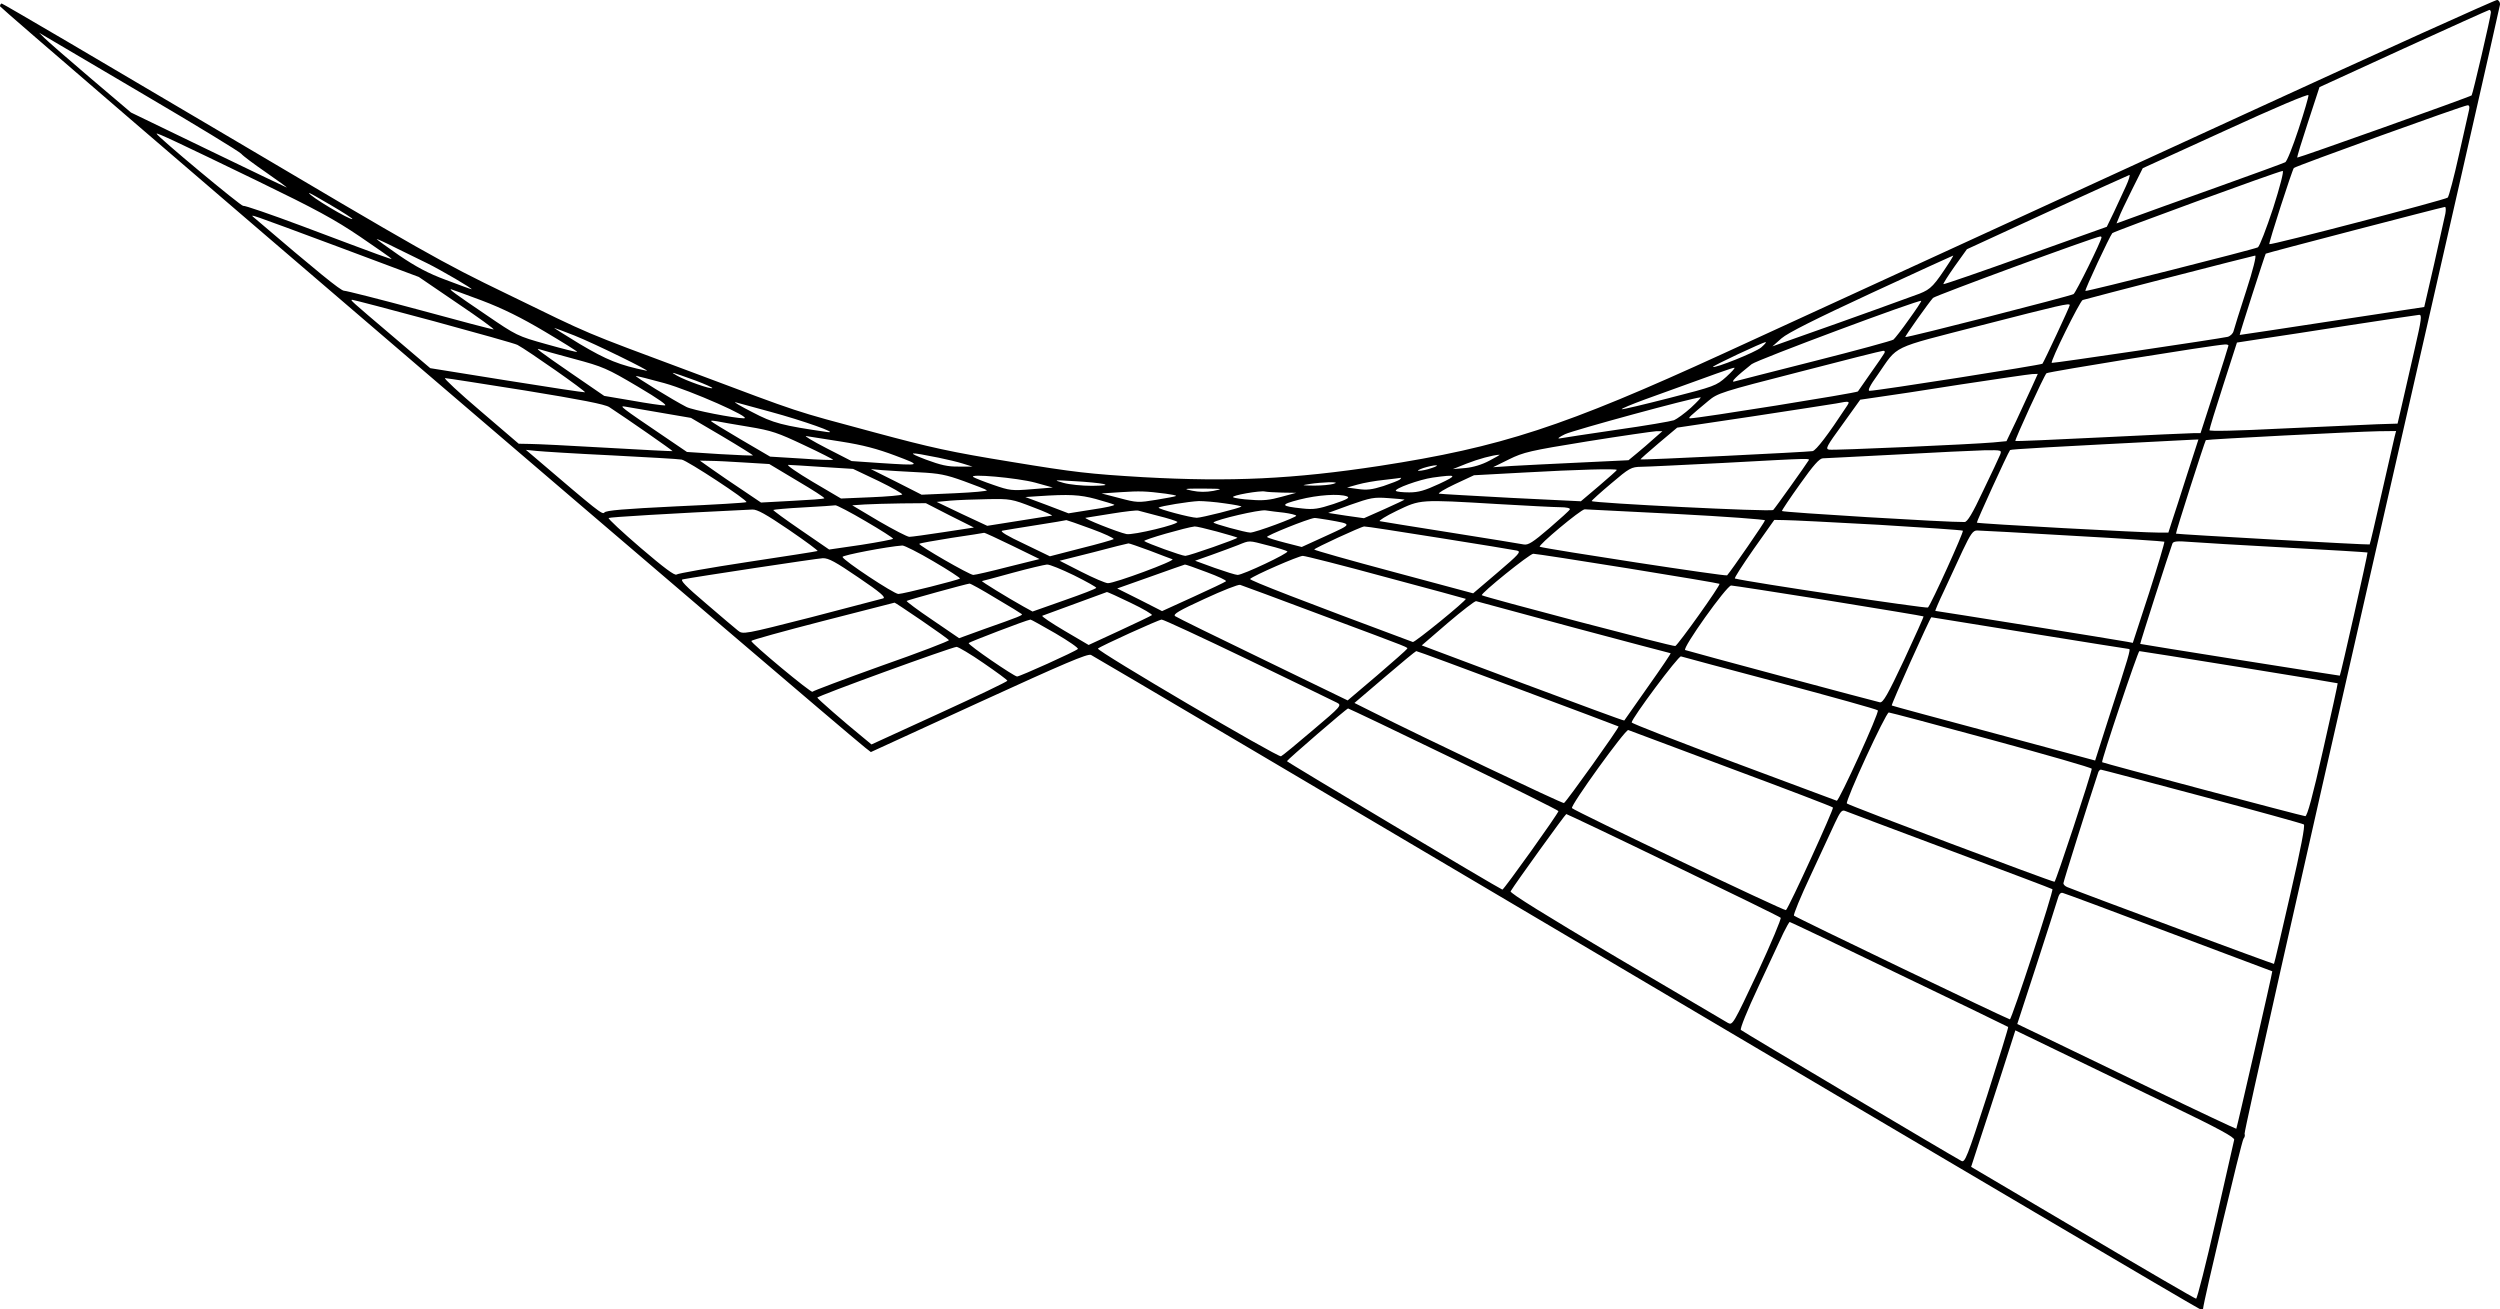<?xml version="1.0" standalone="no"?>
<!DOCTYPE svg PUBLIC "-//W3C//DTD SVG 20010904//EN"
 "http://www.w3.org/TR/2001/REC-SVG-20010904/DTD/svg10.dtd">
<svg version="1.0" xmlns="http://www.w3.org/2000/svg"
 width="1181.3pt" height="618.61pt" viewBox="0 0 1181.3 618.61"
 preserveAspectRatio="xMidYMid meet">
<style>
  path { fill: #000000; }
  @media (prefers-color-scheme: dark) {
    path { fill: #ffffff; }
  }
</style>
<g transform="translate(-94,833.667) scale(0.1,-0.1)"
fill="#000000" stroke="none">
<path d="M11550 7799 c-1125 -517 -1358 -624 -2465 -1132 -757 -347 -1051
-443 -1627 -532 -407 -62 -702 -76 -1117 -53 -253 15 -324 23 -621 72 -289 47
-379 67 -650 140 -397 107 -327 84 -860 284 -533 199 -460 168 -875 370 -311
150 -389 195 -1354 766 -563 333 -1028 606 -1033 606 -4 0 -8 -6 -8 -13 0 -10
3926 -3373 4088 -3503 l27 -21 510 234 c404 185 514 232 530 225 11 -5 1190
-701 2620 -1547 1430 -846 2608 -1540 2618 -1543 9 -2 17 -2 17 1 0 25 182
793 191 803 6 7 8 17 5 23 -4 5 266 1203 599 2663 333 1459 607 2662 608 2673
1 10 -5 20 -13 22 -8 1 -544 -241 -1190 -538z m1160 479 c0 -18 -86 -387 -91
-392 -7 -7 -821 -297 -824 -294 -2 2 21 77 51 168 l54 165 397 182 c219 100
401 182 406 183 4 0 7 -6 7 -12z m-11090 -388 c245 -144 452 -270 460 -280 8
-10 62 -50 120 -90 58 -40 100 -71 94 -69 -6 2 -174 83 -373 179 l-362 175
-192 163 c-106 90 -203 175 -217 189 l-25 25 25 -15 c14 -8 225 -133 470 -277z
m10181 -164 c-27 -82 -55 -153 -63 -156 -7 -4 -155 -58 -328 -120 -173 -62
-350 -125 -392 -141 l-77 -28 11 27 c5 15 33 74 61 130 l52 104 390 178 c233
107 391 174 393 167 1 -7 -20 -79 -47 -161z m806 92 c-3 -13 -24 -108 -48
-213 -23 -104 -47 -195 -53 -202 -10 -10 -836 -226 -843 -220 -4 4 108 351
116 360 9 9 800 295 820 296 9 1 11 -6 8 -21z m-10447 -338 c272 -132 361
-180 482 -262 81 -55 148 -102 148 -104 0 -4 -39 10 -424 155 -147 55 -272 98
-277 95 -8 -4 -409 330 -409 341 0 6 96 -39 480 -225z m9521 -127 c-32 -97
-64 -180 -72 -185 -19 -10 -810 -210 -815 -206 -4 5 115 259 127 273 9 9 783
292 805 294 7 1 -13 -76 -45 -176z m-695 105 c-13 -29 -39 -84 -57 -123 l-34
-70 -384 -137 c-212 -76 -386 -136 -388 -134 -2 2 22 40 53 84 l58 81 380 175
c210 96 384 175 388 176 4 0 -3 -24 -16 -52z m-8381 -156 c-8 -8 -205 109
-205 123 0 2 47 -24 104 -58 58 -34 103 -63 101 -65z m9890 26 c-4 -18 -28
-125 -53 -238 l-47 -204 -435 -66 c-239 -37 -436 -66 -437 -66 -2 2 119 378
123 384 2 3 827 218 847 221 4 0 5 -14 2 -31z m-9958 -157 l382 -143 182 -124
c101 -68 178 -124 171 -124 -6 0 -163 41 -349 92 -186 50 -347 91 -358 91 -16
1 -122 87 -424 345 -22 19 -37 24 396 -137z m8333 44 c0 -16 -121 -261 -132
-268 -14 -9 -791 -208 -795 -203 -3 3 113 166 131 185 11 11 763 288 789 290
4 1 7 -1 7 -4z m-7910 -123 c61 -30 219 -122 208 -122 -3 0 -58 20 -121 44
-84 31 -143 63 -221 116 -58 40 -106 75 -106 77 0 2 42 -17 93 -43 50 -25 117
-57 147 -72z m7195 11 c-77 -118 -90 -132 -145 -154 -51 -19 -310 -113 -580
-208 l-115 -41 43 38 c30 26 160 91 425 214 210 97 384 177 386 177 2 1 -5
-11 -14 -26z m1399 -140 c-30 -93 -57 -178 -60 -191 -3 -12 -16 -24 -28 -27
-46 -10 -828 -126 -831 -123 -8 7 133 292 146 297 25 8 804 209 815 210 7 1
-10 -68 -42 -166z m-8338 -46 c100 -38 187 -81 298 -147 86 -51 155 -94 153
-96 -2 -2 -66 14 -144 36 -139 39 -141 40 -289 141 -146 99 -173 119 -163 119
2 0 67 -24 145 -53z m-226 -98 c206 -56 384 -106 395 -112 47 -25 327 -221
319 -224 -5 -1 -171 24 -370 56 l-361 58 -174 148 c-206 175 -206 175 -194
175 5 0 178 -45 385 -101z m6970 8 c-33 -47 -66 -89 -73 -95 -6 -5 -174 -51
-372 -101 -198 -50 -369 -94 -380 -97 -20 -5 9 24 82 82 27 21 791 306 801
299 2 -2 -24 -41 -58 -88z m760 68 c0 -8 -122 -268 -129 -277 -6 -6 -781 -128
-817 -128 -10 0 1 24 38 75 100 144 54 122 488 234 374 96 420 107 420 96z
m1630 -207 c-21 -90 -47 -206 -59 -258 l-22 -95 -97 -3 c-53 -2 -253 -11 -444
-20 -220 -11 -348 -14 -348 -8 0 6 29 101 65 212 l65 202 117 18 c65 9 255 39
423 65 168 26 312 47 321 48 14 1 11 -22 -21 -161z m-8695 63 c93 -37 370
-173 340 -166 -127 26 -189 51 -315 126 -74 45 -128 79 -120 76 8 -2 51 -19
95 -36z m5607 -56 c-27 -23 -220 -100 -228 -92 -4 4 236 117 249 117 5 0 -5
-11 -21 -25z m2208 9 c0 -3 -30 -98 -66 -210 l-66 -204 -32 0 c-18 0 -214 -9
-436 -20 -222 -11 -405 -19 -407 -17 -4 4 135 308 147 320 7 7 786 133 843
136 9 1 17 -2 17 -5z m-7818 -63 c138 -37 156 -45 300 -130 103 -61 145 -91
128 -90 -14 0 -83 10 -155 23 l-130 22 -150 103 c-157 108 -180 126 -155 117
8 -3 81 -23 162 -45z m6192 27 c-4 -7 -32 -49 -63 -92 -31 -44 -59 -84 -62
-89 -5 -7 -759 -128 -793 -127 -11 1 -4 7 87 83 43 36 61 42 428 136 211 55
390 100 397 100 8 1 10 -4 6 -11z m-747 -112 c-47 -42 -55 -45 -269 -100 -121
-31 -222 -55 -225 -53 -2 3 47 23 109 46 347 126 414 150 423 150 6 0 -12 -19
-38 -43z m-4869 -18 c45 -17 80 -33 78 -35 -7 -7 -125 35 -166 58 -39 22 -31
20 88 -23z m6313 -30 c-16 -35 -49 -106 -74 -160 l-46 -96 -63 -6 c-103 -9
-752 -38 -775 -34 -19 3 -12 16 63 119 l84 117 82 12 c46 6 223 33 393 60 171
26 322 48 337 49 l27 1 -28 -62z m-6461 18 c122 -34 420 -165 375 -166 -43 0
-245 39 -272 54 -61 31 -248 146 -238 146 6 0 66 -15 135 -34z m-656 -35 c258
-42 376 -65 395 -78 87 -57 301 -206 299 -208 -2 -1 -142 6 -313 16 -170 10
-333 18 -362 18 l-52 1 -181 155 c-100 85 -175 155 -167 155 8 0 179 -27 381
-59z m5506 -81 c-30 -27 -66 -53 -80 -59 -14 -5 -135 -26 -270 -45 -135 -20
-256 -38 -270 -41 -14 -2 -2 7 25 20 40 19 601 172 640 174 6 1 -15 -21 -45
-49z m-4350 -19 c155 -42 330 -104 270 -96 -214 31 -256 42 -355 94 -55 28
-91 49 -80 47 11 -3 85 -23 165 -45z m5083 21 c-84 -128 -141 -203 -158 -207
-20 -4 -807 -43 -813 -39 -2 1 37 35 85 76 l88 74 355 53 c195 30 373 57 395
61 68 13 69 13 48 -18z m-5598 -26 l140 -24 148 -87 c81 -48 146 -89 145 -90
-2 -2 -73 1 -158 6 l-154 10 -106 72 c-211 143 -217 148 -184 142 16 -3 92
-16 169 -29z m413 -66 c109 -18 137 -28 262 -87 77 -36 139 -68 137 -69 -2 -2
-70 0 -151 6 l-147 9 -140 82 c-76 45 -139 83 -139 86 0 3 12 2 28 -1 15 -3
82 -15 150 -26z m4277 -56 c-22 -20 -58 -51 -80 -69 l-40 -33 -230 -11 c-126
-6 -270 -13 -320 -16 l-90 -6 75 37 c69 34 98 41 370 85 162 26 309 47 325 48
l30 0 -40 -35z m3500 9 c-3 -15 -31 -135 -61 -267 -30 -132 -55 -241 -57 -242
-3 -3 -911 48 -915 51 -3 3 136 436 141 442 4 4 706 40 816 42 l83 1 -7 -27z
m-7340 -23 c102 -16 170 -34 255 -66 127 -48 127 -48 -75 -35 l-131 9 -119 61
c-66 34 -109 60 -95 57 14 -2 88 -14 165 -26z m6359 -157 c-30 -93 -61 -192
-71 -220 l-17 -53 -45 0 c-65 -1 -855 42 -860 47 -3 2 145 327 157 343 3 4
179 14 863 49 l27 1 -54 -167z m-7444 92 c168 -9 317 -17 331 -20 26 -4 314
-193 306 -201 -2 -3 -152 -12 -333 -20 -244 -12 -331 -19 -338 -29 -9 -12 -28
3 -331 262 l-40 34 50 -5 c28 -3 187 -13 355 -21z m6561 3 c-5 -13 -41 -89
-80 -170 -51 -109 -75 -148 -88 -148 -76 -2 -863 46 -863 52 0 4 38 61 86 128
63 89 91 120 107 121 12 0 171 9 352 18 182 10 367 19 412 20 82 1 82 1 74
-21z m-5016 -14 c39 -8 90 -20 115 -28 l45 -14 -65 0 c-51 -1 -85 7 -155 33
-94 36 -84 38 60 9z m2603 -14 c-35 -19 -79 -32 -115 -35 l-58 -5 65 26 c56
22 122 40 155 42 6 1 -16 -12 -47 -28z m1506 -2 c-10 -17 -155 -221 -165 -231
-8 -10 -859 33 -858 42 0 3 42 41 92 83 87 74 95 78 142 79 28 0 201 9 385 18
441 24 413 23 404 9z m-5024 -7 l115 -7 132 -79 c73 -43 131 -80 128 -83 -2
-3 -71 -8 -152 -12 l-147 -8 -86 58 c-48 32 -113 76 -145 99 l-58 41 49 -1
c27 0 101 -4 164 -8z m368 -21 l143 -9 120 -57 c66 -32 116 -61 112 -64 -5 -4
-71 -10 -148 -13 l-141 -6 -134 79 c-74 44 -126 80 -115 80 11 0 84 -5 163
-10z m2877 -5 c-22 -8 -49 -13 -60 -13 -11 0 -2 5 20 13 22 7 49 13 60 13 11
0 2 -6 -20 -13z m-2425 -20 c99 -5 129 -11 215 -42 55 -20 104 -39 108 -43 4
-4 -63 -10 -150 -14 l-158 -7 -120 61 -120 60 55 -5 c30 -2 107 -7 170 -10z
m3300 11 c0 -2 -38 -36 -85 -76 l-85 -72 -328 16 c-180 10 -334 18 -342 20 -8
1 26 22 75 45 l90 42 240 13 c250 14 435 19 435 12z m-2748 -60 l83 -23 -100
-8 c-94 -8 -105 -6 -180 20 -44 15 -87 32 -95 37 -30 18 207 -3 292 -26z
m1908 -6 c-67 -31 -97 -40 -141 -40 -31 0 -59 3 -63 7 -10 10 111 54 174 63
116 16 120 12 30 -30z m-185 21 c-6 -5 -40 -18 -78 -31 -54 -17 -78 -20 -120
-14 l-52 7 50 14 c28 8 84 18 125 22 41 5 77 9 80 10 2 0 0 -3 -5 -8z m-1402
-21 c23 -6 9 -8 -53 -9 -47 0 -107 6 -135 14 -49 14 -49 14 53 8 56 -3 117 -9
135 -13z m1087 0 c-14 -4 -54 -8 -90 -8 -62 1 -63 1 -20 8 25 4 65 7 90 8 36
0 40 -2 20 -8z m-567 -33 c-34 -6 -67 -6 -100 1 -44 9 -40 10 52 10 94 -1 97
-1 48 -11z m-225 -13 c29 -4 51 -8 49 -11 -2 -2 -44 -10 -93 -18 -85 -14 -92
-14 -174 8 l-85 22 90 6 c92 6 119 5 213 -7z m550 5 l67 -1 -70 -19 c-53 -15
-88 -19 -143 -14 -41 2 -79 8 -85 12 -13 8 129 33 151 27 8 -2 44 -4 80 -5z
m-881 -30 c43 -12 82 -24 88 -27 5 -4 -41 -14 -103 -23 l-113 -18 -102 39
-102 38 60 4 c148 10 197 7 272 -13z m1188 12 c15 -6 1 -14 -64 -36 -71 -23
-93 -27 -147 -21 -105 11 -107 18 -14 42 86 22 188 29 225 15z m272 -15 c1 -1
-42 -21 -95 -45 l-97 -43 -85 12 -84 13 104 38 c97 34 111 37 180 32 41 -3 76
-6 77 -7z m-1756 -36 c57 -21 97 -40 89 -40 -8 -1 -80 -12 -160 -25 l-145 -23
-120 56 -119 57 64 6 c36 3 115 6 176 7 107 2 115 1 215 -38z m907 18 c45 -6
80 -13 78 -15 -7 -7 -189 -53 -211 -53 -28 0 -186 42 -180 48 7 7 143 29 190
31 22 0 77 -4 123 -11z m1287 -3 c138 -8 272 -15 298 -15 27 0 47 -4 45 -10
-1 -5 -46 -45 -98 -90 -77 -66 -99 -80 -120 -76 -14 3 -169 28 -345 56 -176
28 -327 52 -335 54 -8 1 28 24 80 49 113 54 105 54 475 32z m-2587 -54 l114
-57 -144 -22 c-78 -12 -151 -22 -161 -22 -10 0 -75 34 -144 74 l-126 75 59 4
c32 2 111 4 174 5 l115 1 113 -58z m-398 -27 c72 -42 130 -79 130 -83 0 -3
-68 -16 -151 -29 l-151 -22 -134 92 c-73 50 -132 93 -130 95 2 2 66 8 142 12
77 4 145 9 152 10 7 0 71 -33 142 -75z m-362 -41 c79 -54 140 -99 135 -100 -4
-2 -153 -25 -331 -52 -178 -27 -329 -54 -335 -59 -8 -7 -59 31 -170 126 -86
74 -155 138 -151 141 4 4 283 21 679 40 23 1 64 -22 173 -96z m1745 66 c45
-11 85 -24 90 -28 11 -11 -208 -64 -240 -58 -42 9 -210 76 -193 77 8 1 65 10
125 20 61 10 116 16 123 14 8 -2 50 -13 95 -25z m595 15 c29 -4 54 -10 57 -14
4 -7 -193 -80 -217 -80 -21 0 -179 43 -174 48 15 14 216 61 246 57 19 -3 59
-8 88 -11z m1855 -6 c229 -12 417 -26 417 -30 0 -7 -158 -236 -179 -260 -5 -6
-845 123 -885 135 -13 4 194 177 212 177 9 0 205 -10 435 -22z m-1647 -28
c117 -21 117 -17 -9 -75 l-116 -53 -78 20 c-43 11 -82 23 -86 27 -6 6 192 86
224 90 3 1 32 -4 65 -9z m-1120 -42 c63 -23 110 -45 106 -49 -4 -3 -73 -23
-154 -43 l-147 -38 -122 59 c-79 37 -116 59 -103 62 10 2 82 14 159 26 77 12
142 23 144 24 2 0 55 -18 117 -41z m3721 19 c215 -13 394 -25 398 -28 5 -6
-149 -346 -165 -363 -6 -6 -847 120 -912 137 -5 1 36 64 89 140 l97 137 50 -1
c28 0 227 -10 443 -22z m-3127 -32 c51 -14 95 -27 97 -29 5 -4 -229 -86 -246
-86 -17 0 -182 60 -194 70 -7 6 200 65 238 69 6 1 53 -10 105 -24z m1051 -30
c189 -30 354 -57 367 -60 21 -5 10 -17 -92 -104 l-115 -98 -376 101 c-206 55
-375 103 -375 106 0 6 221 108 236 109 7 1 166 -24 355 -54z m2993 10 c235
-13 430 -26 433 -28 2 -3 -30 -111 -72 -242 l-77 -236 -26 5 c-28 6 -900 146
-907 146 -2 0 16 43 41 95 24 52 64 138 88 190 38 80 49 95 68 95 13 0 216
-11 452 -25z m-5011 -47 l129 -63 -149 -37 c-81 -21 -155 -38 -164 -38 -18 0
-262 141 -255 147 2 3 71 15 152 28 82 12 151 23 154 24 3 1 63 -27 133 -61z
m1210 1 c45 -11 86 -24 90 -28 8 -8 -210 -111 -235 -111 -9 0 -57 15 -108 33
l-93 34 79 28 c44 16 99 36 124 46 57 23 47 23 143 -2z m4812 -10 c209 -11
381 -22 382 -23 3 -2 -127 -579 -131 -582 -1 -1 -940 148 -943 150 -2 1 139
441 152 474 4 11 22 13 83 8 42 -3 248 -16 457 -27z m-5373 -14 c51 -20 100
-38 108 -41 17 -6 -274 -114 -305 -113 -11 0 -67 24 -124 53 l-104 53 159 40
c87 23 162 42 166 42 3 1 48 -15 100 -34z m-1021 -51 c72 -42 128 -79 125 -81
-7 -7 -269 -73 -291 -73 -21 0 -260 158 -264 175 -1 8 212 49 283 54 10 0 76
-33 147 -75z m3282 -33 c236 -38 431 -71 432 -73 6 -6 -196 -289 -209 -294
-10 -4 -905 232 -914 240 -7 8 226 196 243 196 11 0 213 -31 448 -69z m-1143
-42 c206 -55 375 -101 376 -102 6 -6 -241 -207 -250 -204 -513 191 -775 292
-769 298 16 16 229 109 249 109 11 0 189 -45 394 -101z m-2494 -1 c105 -71
131 -94 117 -99 -10 -3 -163 -43 -340 -89 -318 -81 -323 -82 -346 -63 -13 10
-81 68 -151 128 -98 83 -124 111 -110 114 61 12 635 99 662 100 27 1 61 -18
168 -91z m1019 10 c58 -29 105 -55 105 -59 0 -4 -68 -30 -151 -59 l-150 -53
-42 23 c-77 43 -202 120 -197 121 3 0 68 18 145 39 77 21 150 38 162 39 13 1
70 -23 128 -51z m627 15 c54 -20 95 -39 91 -43 -4 -4 -74 -37 -155 -74 l-147
-67 -106 54 -106 53 158 56 c87 31 160 57 162 57 2 1 48 -15 103 -36z m-997
-123 c65 -38 120 -72 123 -75 6 -5 -10 -12 -175 -70 l-121 -44 -126 86 c-70
47 -124 88 -122 90 4 4 280 80 297 82 4 1 60 -30 124 -69z m1540 -80 c445
-166 406 -151 403 -160 -2 -4 -65 -60 -141 -125 l-139 -118 -400 194 c-220
106 -407 198 -415 204 -12 9 17 26 139 82 84 39 160 69 168 66 8 -2 182 -67
385 -143z m2395 69 c245 -40 447 -73 449 -75 2 -1 -40 -94 -92 -206 -78 -166
-99 -202 -114 -200 -21 4 -901 240 -920 247 -17 6 196 305 217 305 8 0 215
-32 460 -71z m-3297 -11 c59 -28 104 -55 100 -58 -5 -4 -74 -37 -154 -74
l-145 -67 -114 67 c-63 37 -110 69 -105 71 54 20 301 111 305 112 3 1 53 -22
113 -51z m2094 -117 c248 -66 454 -121 457 -121 3 0 -45 -71 -106 -157 -61
-87 -112 -159 -113 -161 -2 -2 -217 78 -480 176 l-477 179 123 106 c68 58 129
105 134 103 6 -2 213 -58 462 -125z m-3083 34 c69 -47 127 -89 130 -93 2 -4
-141 -59 -318 -121 -176 -63 -324 -119 -327 -123 -5 -8 -289 228 -289 240 0 4
152 46 338 94 185 47 338 87 339 87 1 1 58 -37 127 -84z m5236 -60 c254 -41
466 -75 470 -75 9 0 0 -31 -99 -336 l-61 -191 -478 129 c-262 70 -480 129
-483 131 -5 1 181 415 187 417 1 0 210 -34 464 -75z m-4603 -1 c63 -37 111
-70 106 -74 -12 -12 -274 -130 -287 -130 -14 0 -232 149 -229 158 1 4 271 108
292 111 2 1 55 -29 118 -65z m912 -125 c218 -105 407 -197 419 -203 23 -12 19
-17 -115 -130 -76 -65 -143 -120 -150 -123 -15 -6 -874 499 -865 509 11 11
286 136 301 137 7 1 192 -85 410 -190z m-1251 -16 c61 -42 112 -79 112 -83 0
-4 -144 -73 -321 -154 l-321 -147 -46 38 c-87 71 -207 176 -210 183 -3 7 632
238 658 240 8 0 66 -34 128 -77z m2524 -120 c260 -97 475 -178 476 -179 5 -4
-248 -358 -258 -362 -8 -3 -665 310 -902 429 l-88 44 143 122 c78 67 145 122
149 123 5 0 221 -80 480 -177z m3408 102 c255 -41 464 -76 466 -77 1 -2 -30
-144 -69 -315 -49 -219 -75 -313 -84 -313 -11 0 -952 250 -960 255 -6 3 169
525 176 525 5 0 217 -34 471 -75z m-2170 -75 c250 -67 459 -125 463 -130 9 -8
-184 -431 -194 -427 -4 1 -223 83 -488 182 -264 99 -481 183 -481 188 0 19
221 316 233 312 6 -2 217 -59 467 -125z m-1540 -360 c272 -132 495 -243 494
-246 -1 -12 -259 -373 -265 -371 -21 8 -1019 603 -1018 607 1 6 282 249 289
249 3 0 228 -107 500 -239z m2540 91 c261 -71 474 -132 474 -137 -4 -31 -170
-534 -176 -534 -14 0 -973 361 -981 370 -10 9 184 430 198 430 6 0 224 -58
485 -129z m-1230 -136 c261 -97 478 -180 481 -184 6 -5 -207 -471 -222 -485
-5 -6 -996 467 -1011 482 -10 10 253 374 266 369 6 -2 225 -84 486 -182z
m2225 -131 c258 -69 475 -129 481 -133 7 -4 -14 -114 -64 -331 -41 -179 -75
-326 -77 -328 -1 -2 -883 325 -977 363 -10 4 -18 12 -18 18 0 8 120 389 165
525 2 6 8 12 12 12 4 0 219 -57 478 -126z m-1190 -256 c264 -99 482 -181 483
-183 7 -7 -192 -615 -201 -615 -9 0 -1007 479 -1020 490 -4 4 31 89 79 191 47
101 99 213 115 248 24 51 32 62 47 56 9 -4 233 -88 497 -187z m-1309 -69 c274
-132 503 -244 508 -249 4 -4 -45 -121 -109 -259 -115 -244 -118 -250 -140
-238 -12 7 -250 147 -528 311 -332 197 -504 303 -499 311 24 40 258 364 263
365 3 0 231 -108 505 -241z m2344 -319 c267 -100 486 -183 487 -183 2 -3 -167
-740 -170 -744 -2 -1 -181 83 -398 188 -217 105 -449 217 -516 249 l-121 58
89 273 c49 151 94 291 100 312 8 29 15 38 27 34 9 -2 235 -86 502 -187z
m-1276 -197 c281 -135 513 -247 515 -249 2 -2 -43 -147 -99 -323 -95 -294
-105 -319 -122 -310 -52 28 -1034 611 -1042 619 -5 5 29 90 84 207 51 109 104
222 117 251 14 28 27 52 30 52 3 0 236 -111 517 -247z m1279 -618 c233 -112
307 -153 304 -164 -2 -9 -41 -181 -87 -383 -46 -203 -88 -368 -93 -368 -5 0
-246 140 -536 312 l-527 311 41 126 c23 69 70 214 105 322 l63 197 211 -102
c116 -56 350 -169 519 -251z"/>
</g>
</svg>
